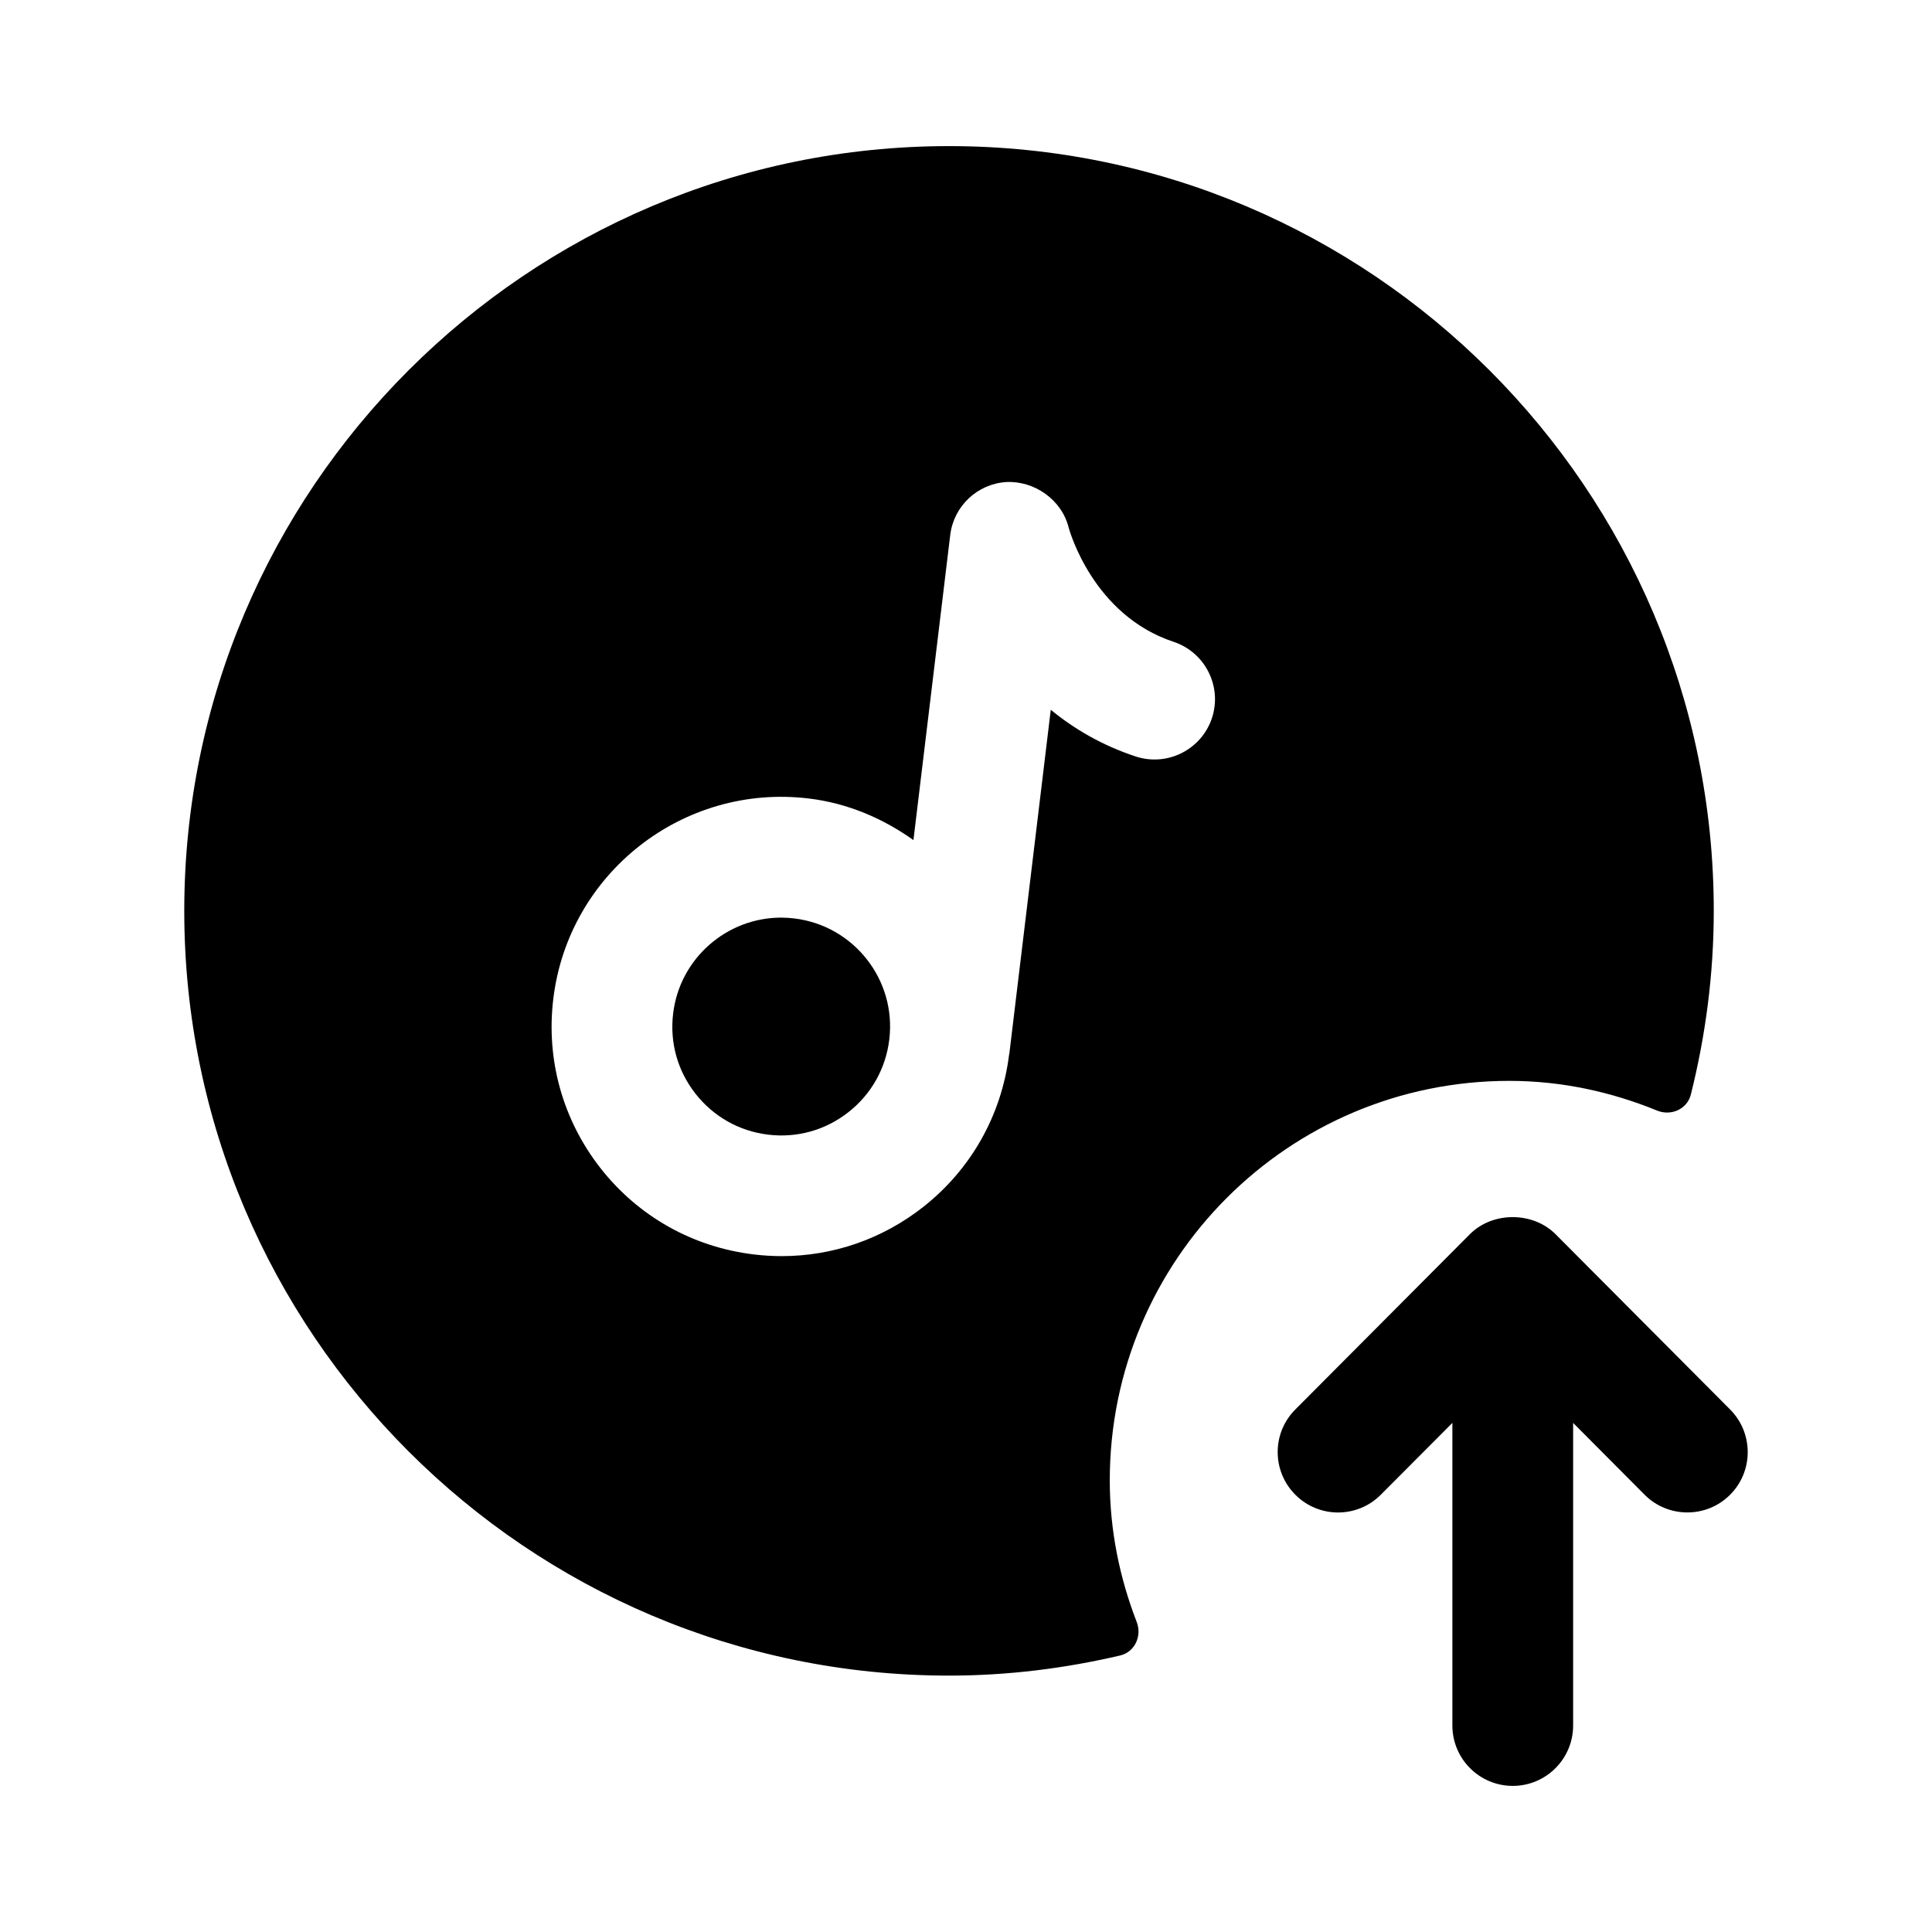 <svg width="24" height="24" viewBox="0 0 24 24" fill="none" xmlns="http://www.w3.org/2000/svg">
<path fill-rule="evenodd" clip-rule="evenodd" d="M9.866 11.409C9.812 11.403 9.758 11.399 9.704 11.399C9.03 11.399 8.444 11.904 8.362 12.59C8.318 12.949 8.417 13.303 8.64 13.587C8.863 13.871 9.183 14.052 9.542 14.095C9.901 14.139 10.256 14.039 10.539 13.816C10.824 13.593 11.004 13.272 11.047 12.913C11.137 12.173 10.607 11.498 9.866 11.409Z" fill="black"/>
<path fill-rule="evenodd" clip-rule="evenodd" d="M15.055 8.921C14.924 9.314 14.499 9.526 14.107 9.397C13.687 9.258 13.339 9.052 13.053 8.817L12.538 13.092C12.537 13.096 12.535 13.099 12.535 13.103C12.441 13.855 12.062 14.527 11.466 14.995C10.959 15.393 10.346 15.604 9.711 15.604C9.596 15.604 9.48 15.597 9.364 15.583C8.607 15.492 7.931 15.112 7.461 14.513C6.991 13.913 6.782 13.166 6.873 12.41C7.06 10.849 8.483 9.731 10.046 9.919C10.535 9.978 10.972 10.169 11.347 10.436L11.804 6.647C11.847 6.288 12.14 6.011 12.501 5.988C12.844 5.971 13.187 6.202 13.275 6.553C13.286 6.592 13.578 7.642 14.579 7.973C14.972 8.104 15.185 8.528 15.055 8.921ZM18.749 13.427C19.401 13.427 20.017 13.564 20.585 13.796C20.758 13.867 20.958 13.779 21.004 13.598C21.187 12.867 21.289 12.103 21.289 11.315C21.289 6.076 17.027 1.815 11.789 1.815C6.551 1.815 2.289 6.076 2.289 11.315C2.289 16.553 6.551 20.815 11.789 20.815C12.521 20.815 13.231 20.725 13.915 20.565C14.097 20.522 14.188 20.323 14.121 20.15C13.909 19.602 13.786 19.012 13.786 18.39C13.786 15.649 16.008 13.427 18.749 13.427Z" fill="black"/>
<path fill-rule="evenodd" clip-rule="evenodd" d="M21.492 17.509L19.323 15.331C19.041 15.049 18.541 15.049 18.26 15.331L16.091 17.509C15.798 17.802 15.799 18.278 16.093 18.57C16.387 18.863 16.861 18.861 17.153 18.568L18.042 17.676V21.435C18.042 21.849 18.378 22.185 18.792 22.185C19.206 22.185 19.542 21.849 19.542 21.435V17.676L20.43 18.568C20.576 18.715 20.768 18.788 20.961 18.788C21.152 18.788 21.344 18.716 21.49 18.57C21.784 18.278 21.784 17.802 21.492 17.509Z" fill="black"/>
</svg>